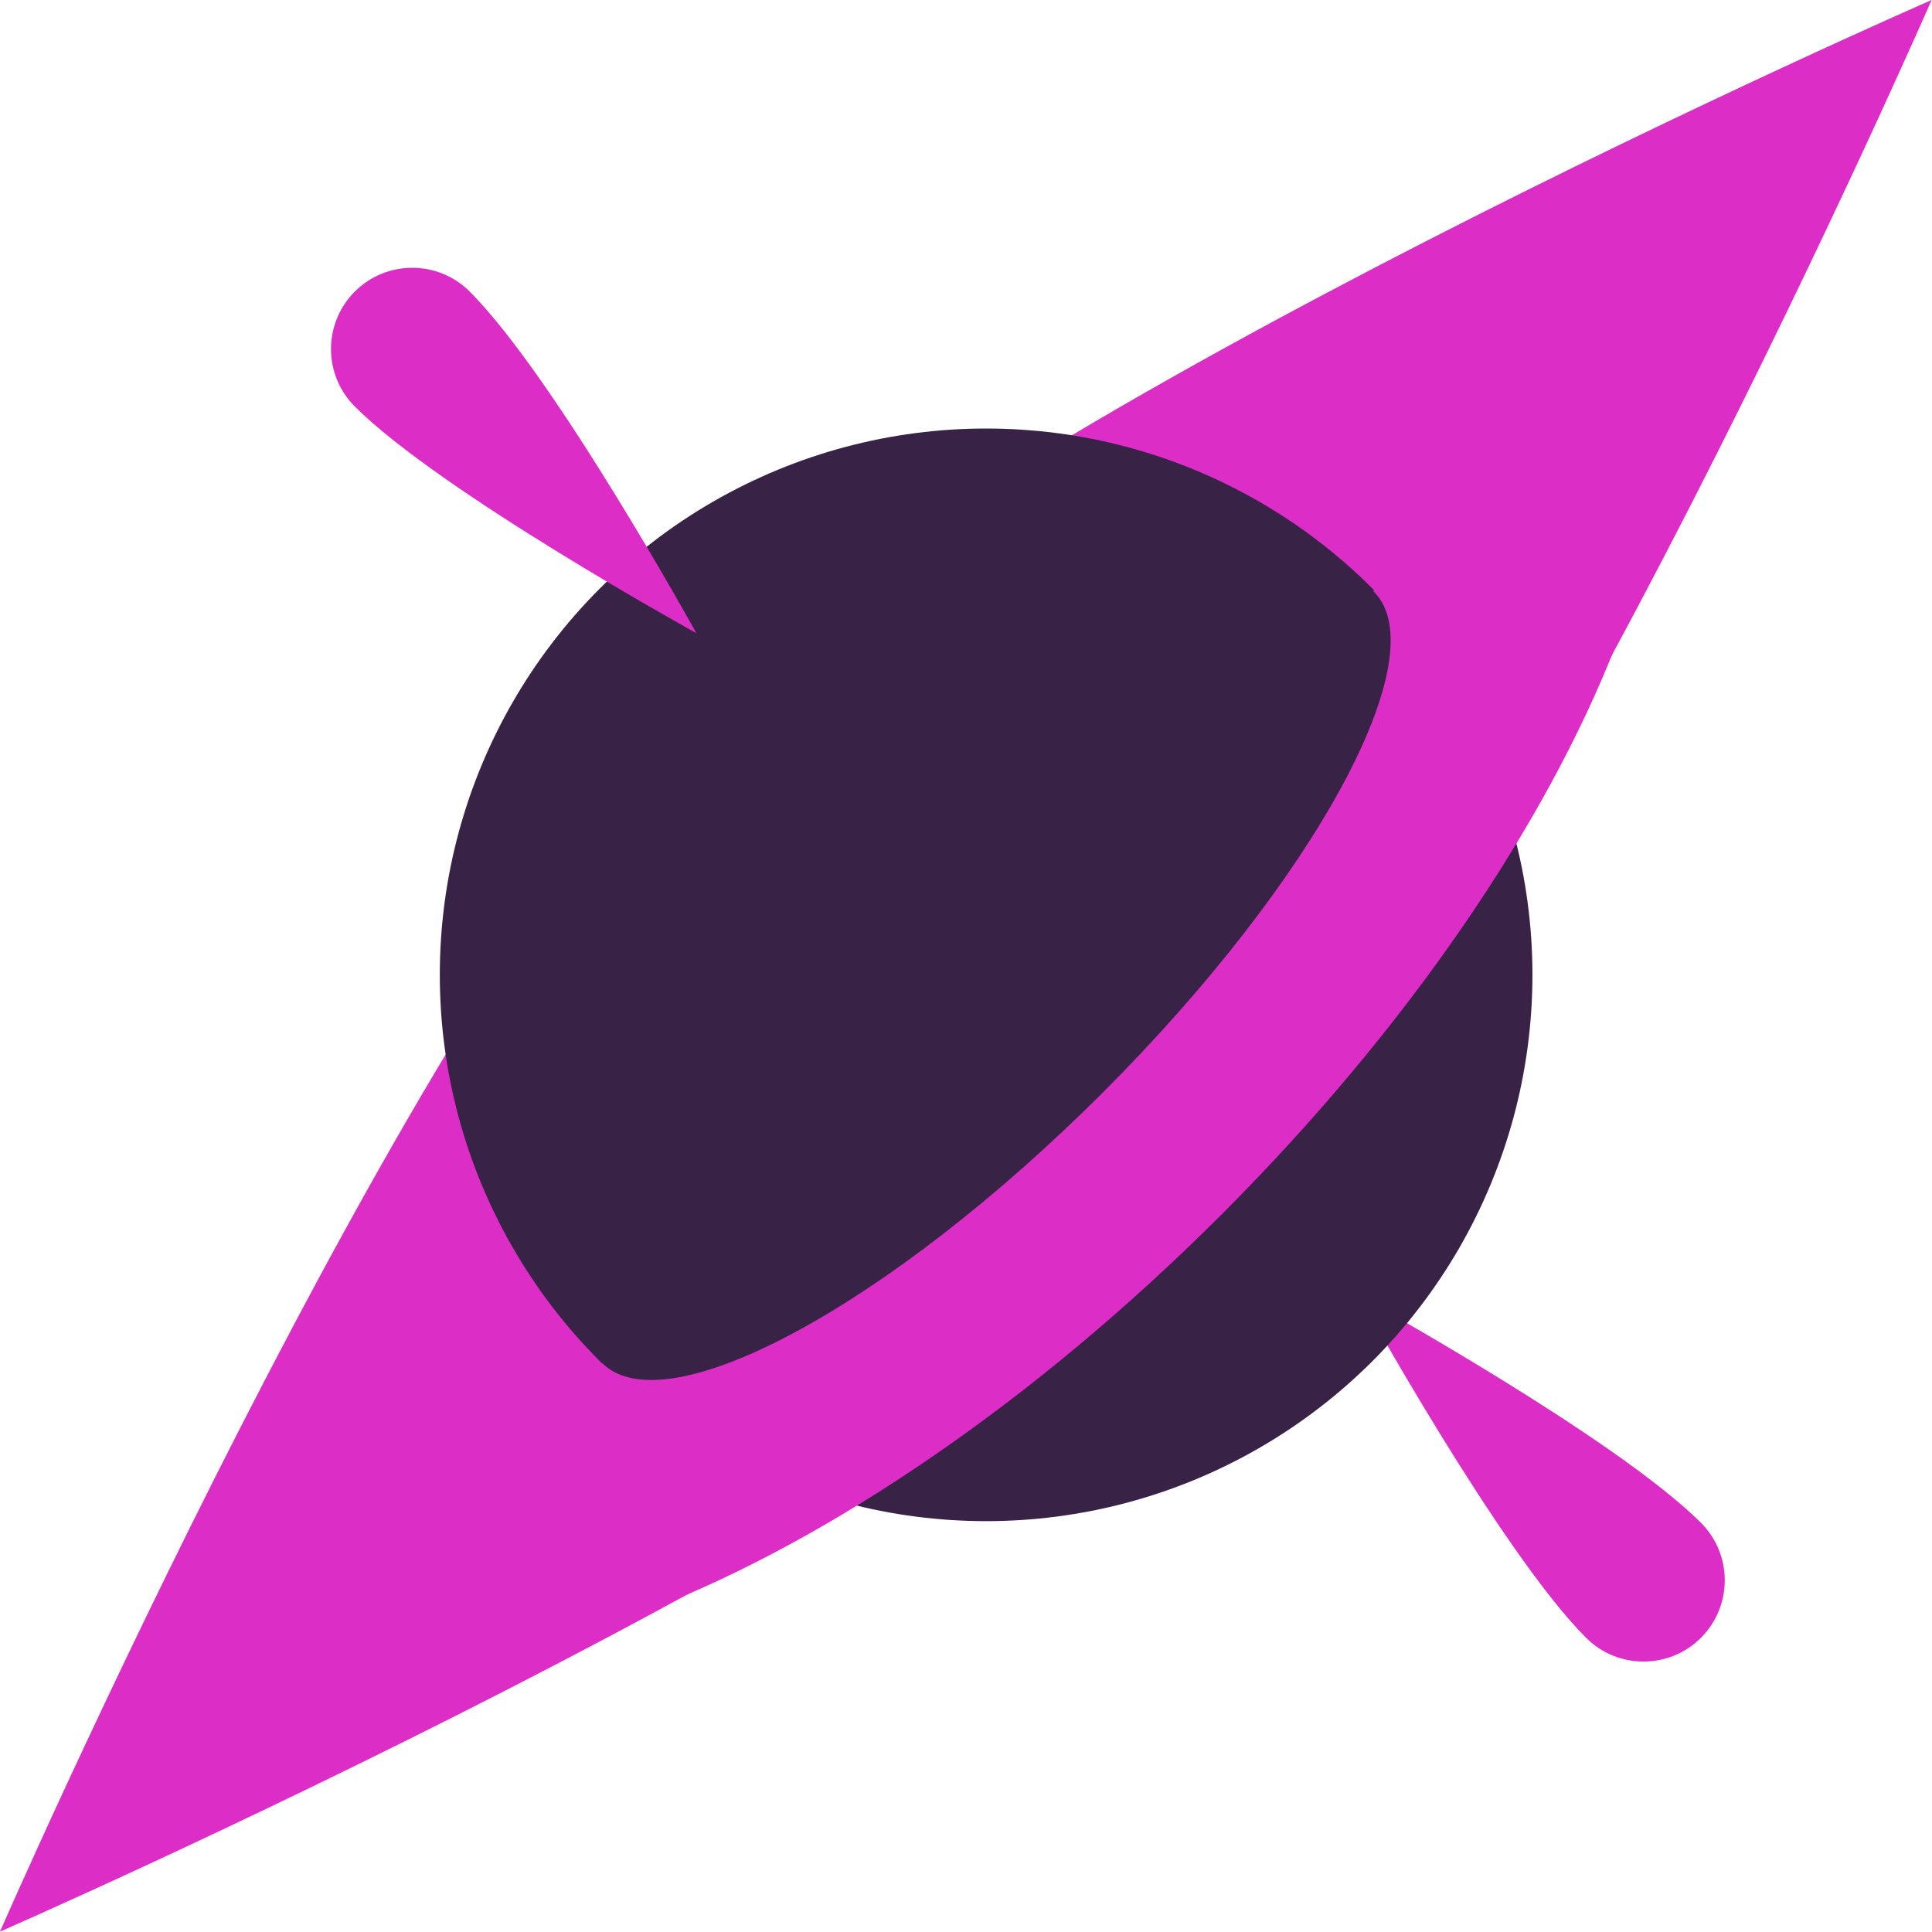 <?xml version="1.0" encoding="UTF-8" standalone="no"?><!DOCTYPE svg PUBLIC "-//W3C//DTD SVG 1.1//EN" "http://www.w3.org/Graphics/SVG/1.1/DTD/svg11.dtd"><svg width="100%" height="100%" viewBox="0 0 1013 1013" version="1.1" xmlns="http://www.w3.org/2000/svg" xmlns:xlink="http://www.w3.org/1999/xlink" xml:space="preserve" xmlns:serif="http://www.serif.com/" style="fill-rule:evenodd;clip-rule:evenodd;stroke-linejoin:round;stroke-miterlimit:2;"><g><path d="M1012.8,0c-0,0 -490.218,214.015 -641.125,364.922c-76.22,76.22 -76.22,199.983 -0,276.203c76.22,76.22 199.982,76.22 276.202,-0c150.907,-150.907 364.923,-641.125 364.923,-641.125Z" style="fill:#dc2dc7;"/><path d="M0,1012.8c0,-0 490.218,-214.016 641.125,-364.923c76.22,-76.22 76.22,-199.982 -0,-276.202c-76.22,-76.22 -199.983,-76.22 -276.203,-0c-150.907,150.907 -364.922,641.125 -364.922,641.125Z" style="fill:#dc2dc7;"/><path d="M712.757,679.615c0,-0 134.419,74.156 179.114,118.851c16.629,16.629 16.629,43.632 -0,60.262c-16.63,16.63 -43.633,16.63 -60.263,-0c-44.694,-44.695 -118.851,-179.113 -118.851,-179.113Z" style="fill:#dc2dc7;"/><circle cx="517.051" cy="511.132" r="286.447" style="fill:#382246;"/><path d="M126.562,837.703c86.383,86.383 316.636,-3.606 513.861,-200.831c197.225,-197.225 287.214,-427.478 200.831,-513.861c-57.466,109.296 -167.843,261.752 -310.391,404.301c-142.549,142.548 -295.005,252.925 -404.301,310.391Z" style="fill:#dc2dc7;"/><path d="M365.14,331.997c-0,0 -74.156,-134.418 -118.851,-179.113c-16.63,-16.63 -43.633,-16.63 -60.262,-0c-16.63,16.63 -16.63,43.632 -0,60.262c44.694,44.695 179.113,118.851 179.113,118.851Z" style="fill:#dc2dc7;"/><path d="M457.808,452.218c111.63,-111.63 229.262,-175.257 262.521,-141.997c33.26,33.26 -30.366,150.892 -141.996,262.521c-111.63,111.63 -229.262,175.257 -262.521,141.997c-33.26,-33.26 30.367,-150.892 141.996,-262.521Z" style="fill:#382246;"/></g></svg>